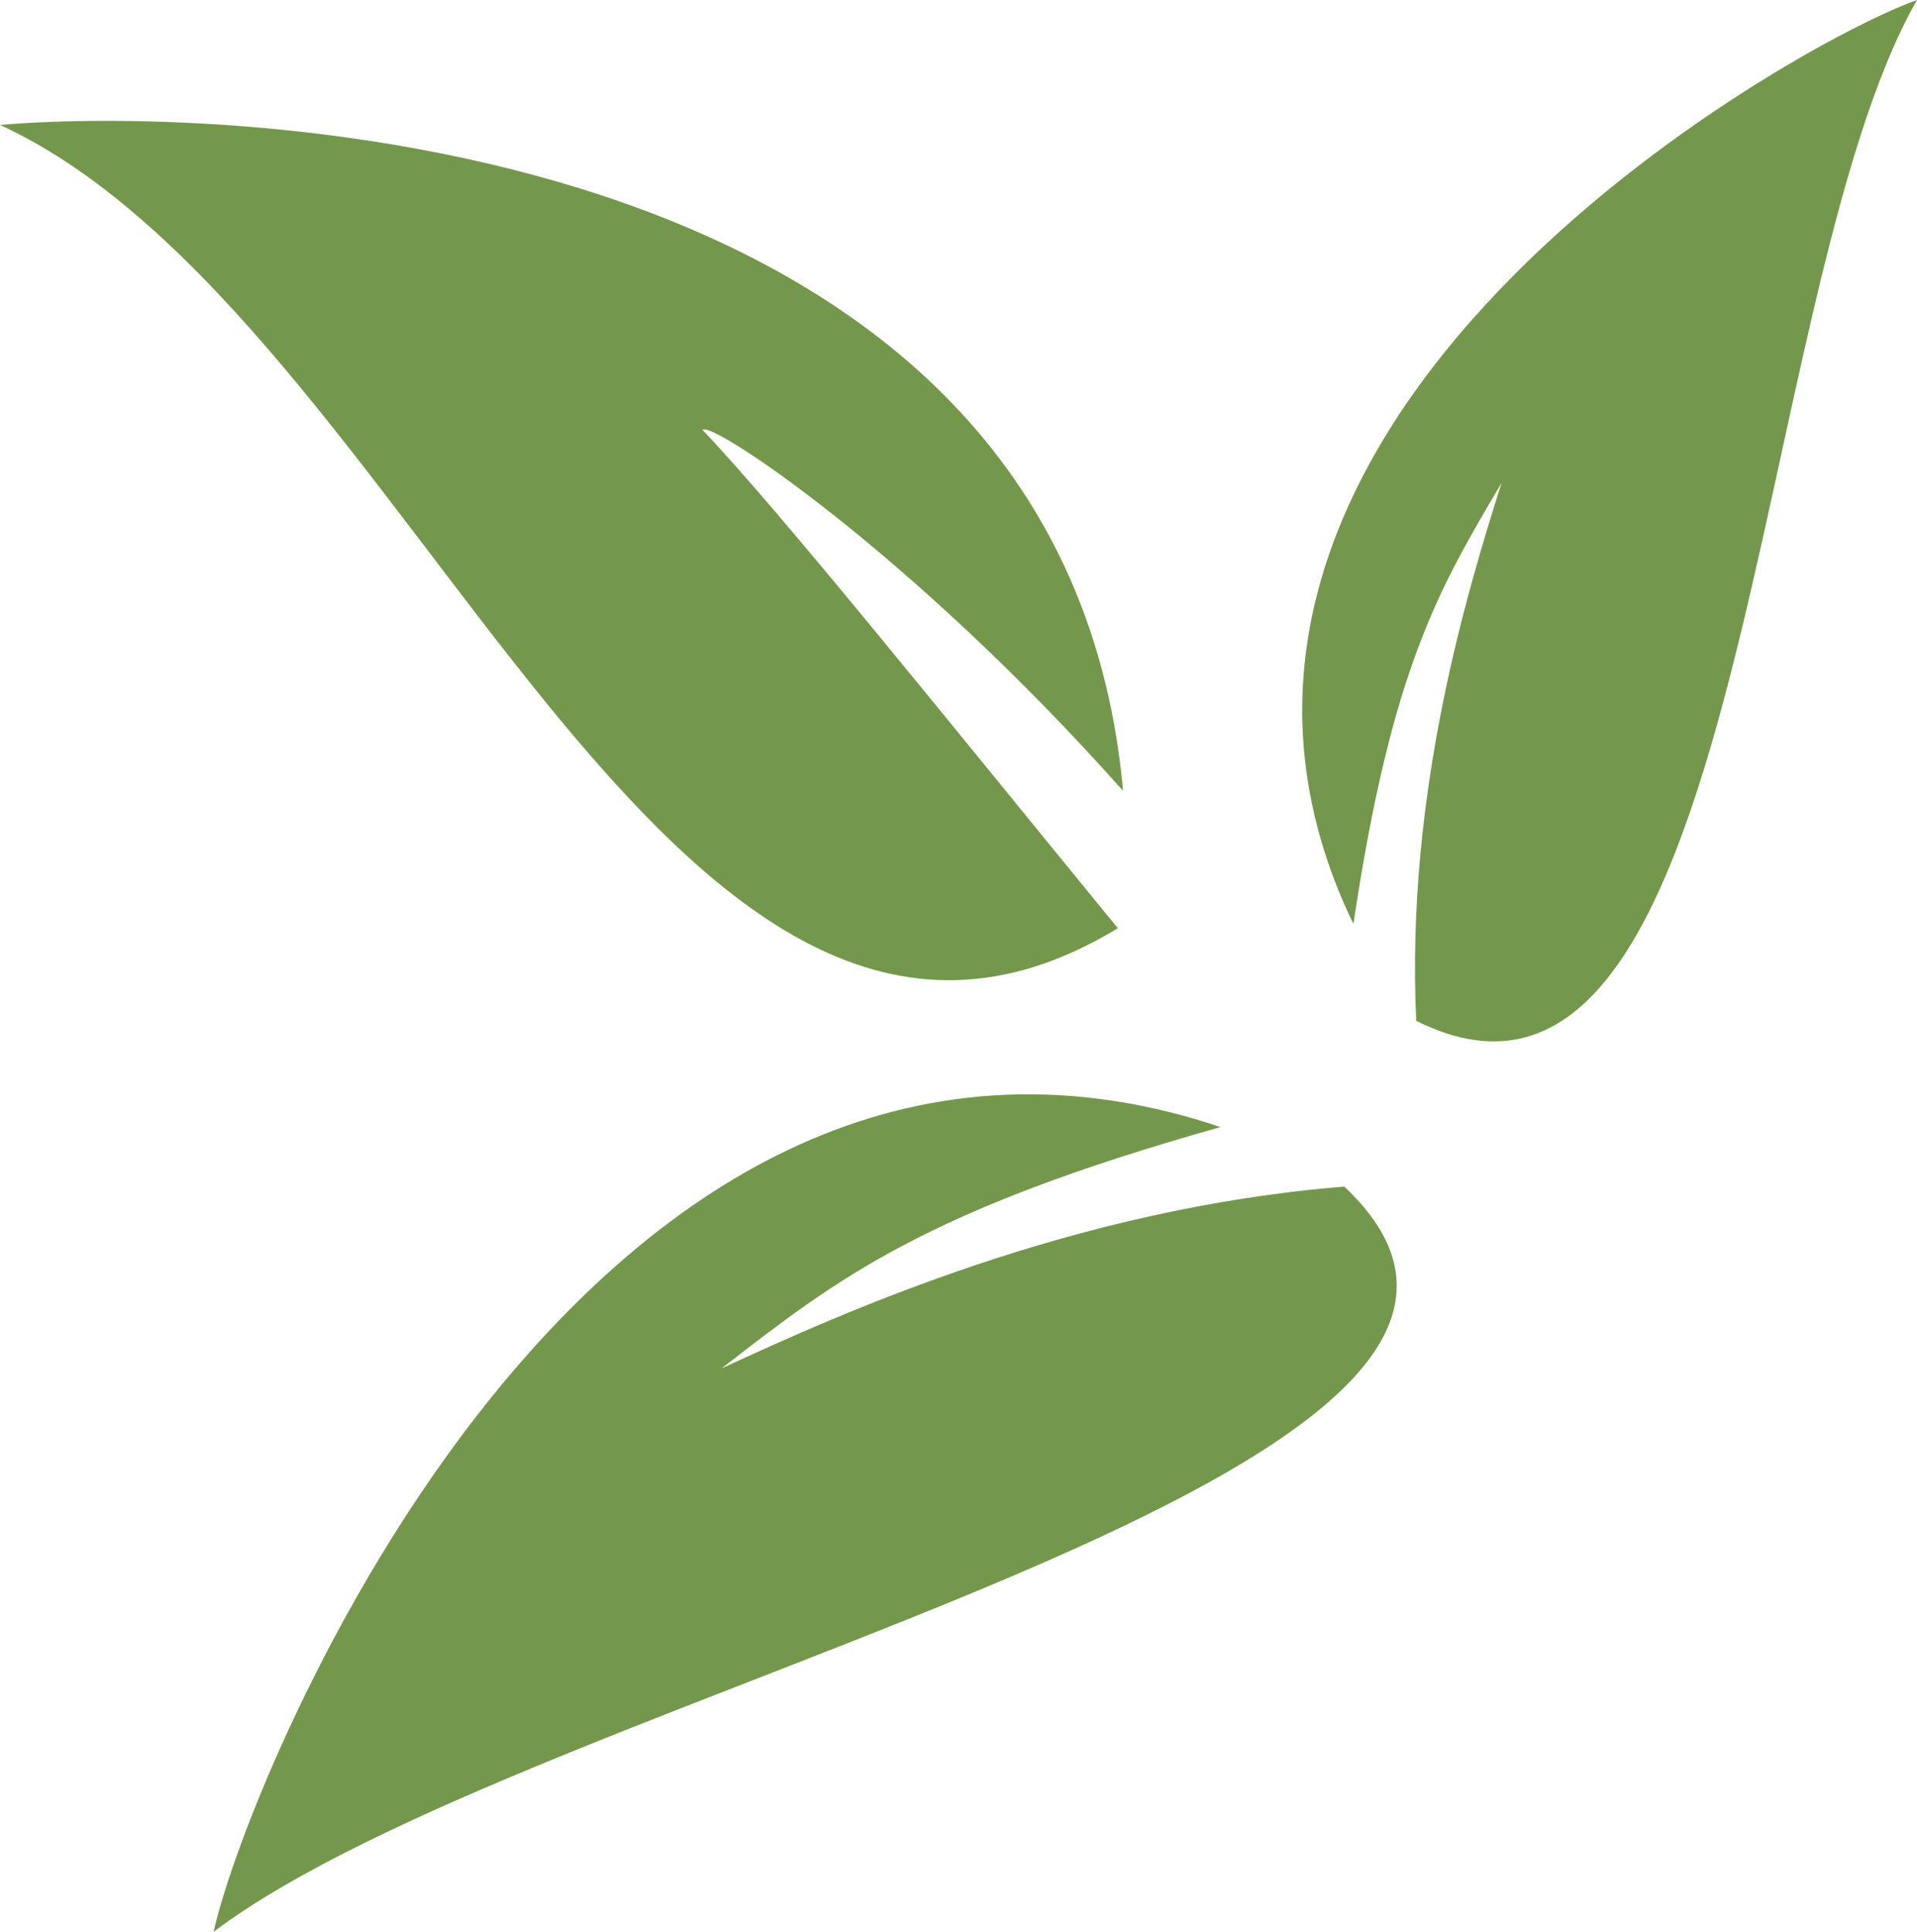 <svg version="1.1" id="图层_1" x="0px" y="0px" width="35.134px" height="35.398px" viewBox="0 0 35.134 35.398" enable-background="new 0 0 35.134 35.398" xml:space="preserve" xmlns="http://www.w3.org/2000/svg" xmlns:xlink="http://www.w3.org/1999/xlink" xmlns:xml="http://www.w3.org/XML/1998/namespace">
  <path fill="#73984B" d="M12.875,7.878c0.13-0.198,3.816,2.238,7.704,6.609c-0.005-0.054-0.005-0.097-0.011-0.154
	C19.369,2.457,4.278,1.925,0,2.289c7.539,3.464,12.223,19.739,20.487,14.719C17.498,13.358,14.278,9.341,12.875,7.878z" class="color c1"/>
  <path fill="#73984B" d="M27.52,8.849c-1.147,1.94-2.015,3.394-2.715,8.08c-0.017-0.041-0.036-0.075-0.057-0.115
	C20.506,7.73,32.83,0.817,35.134,0c-3.113,5.444-3.068,21.758-9.178,18.705C25.76,14.529,26.897,10.818,27.52,8.849z" class="color c1"/>
  <path fill="#73984B" d="M13.226,25.074c2.123-1.647,3.708-2.892,9.139-4.421c-0.052-0.018-0.092-0.036-0.146-0.051
	C10.854,16.952,4.537,32.551,3.915,35.398c5.966-4.497,26.309-8.396,20.723-13.655C19.675,22.141,15.459,24.043,13.226,25.074z" class="color c1"/>
</svg>